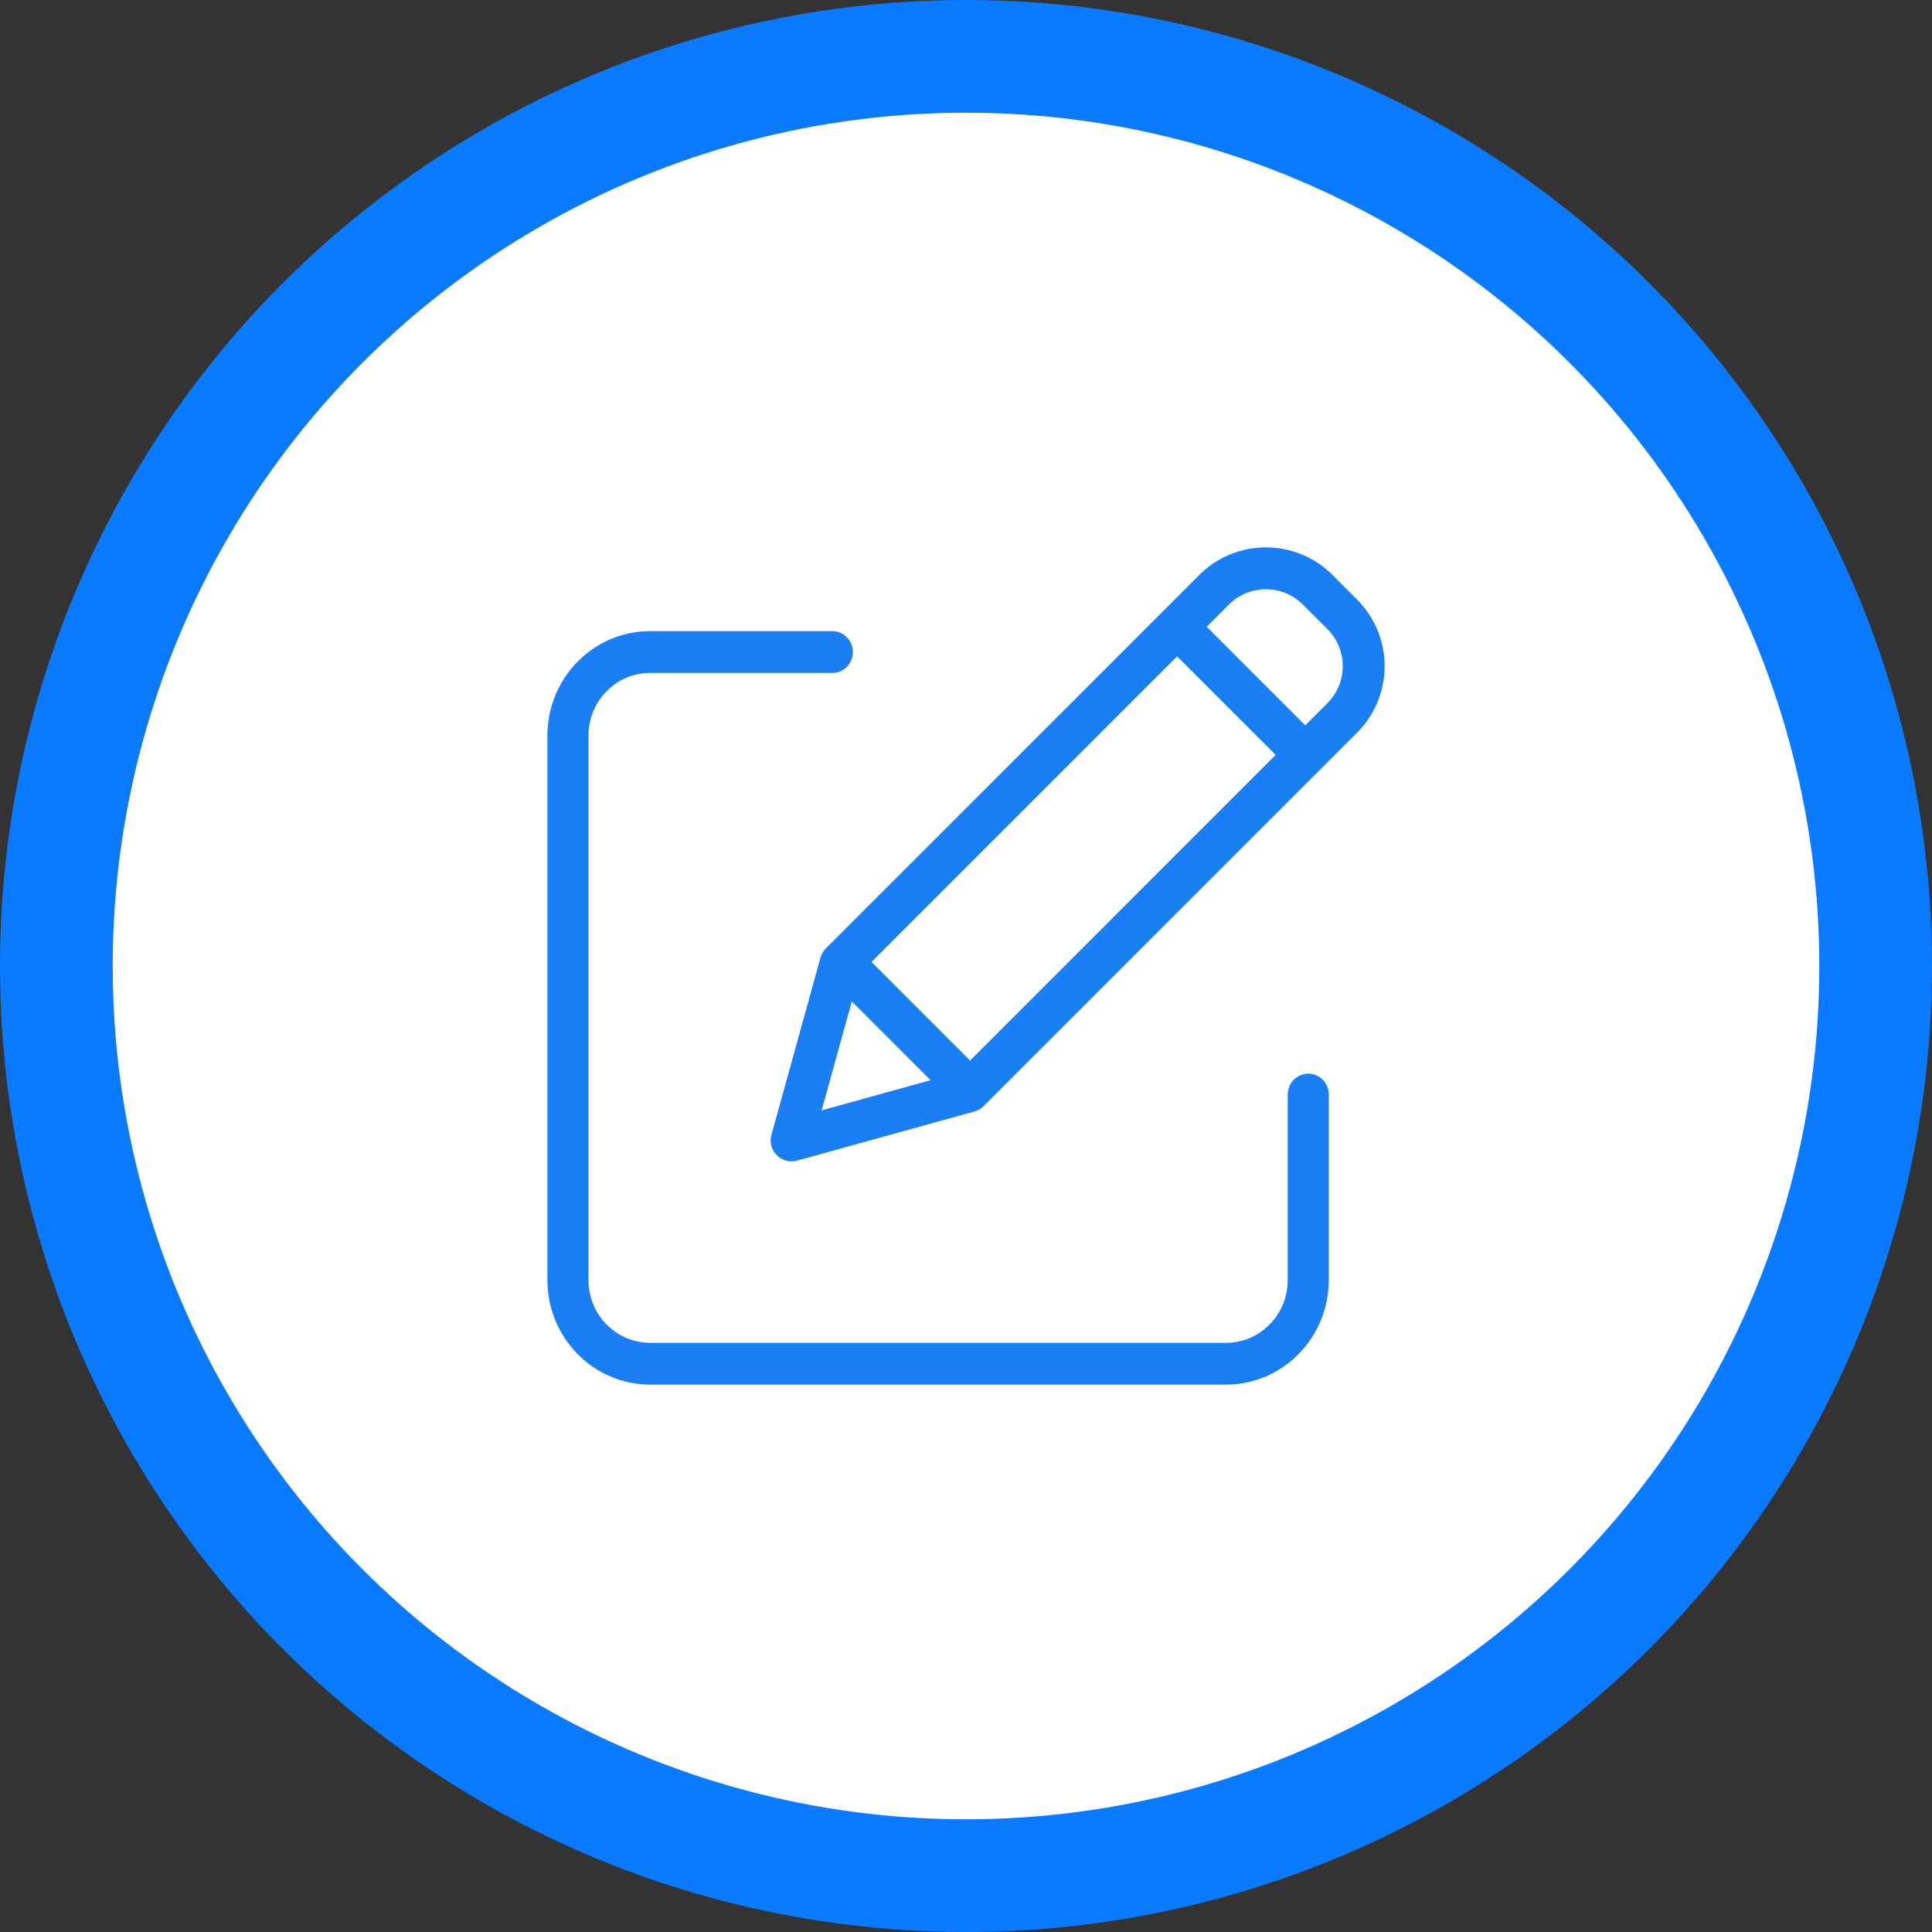 <?xml version="1.0" encoding="UTF-8"?>
<svg width="30px" height="30px" viewBox="0 0 30 30" version="1.1" xmlns="http://www.w3.org/2000/svg" xmlns:xlink="http://www.w3.org/1999/xlink">
    <rect x="0" y="0" width="30" height="30" fill="#333333" stroke="none"/>
    <title>661B8AE5-8FCB-4FBD-97D7-17B043CCFA73</title>
    <g id="Welcome" stroke="none" stroke-width="1" fill="none" fill-rule="evenodd">
        <g id="Pannier-/-Livraison-/-Confirmé" transform="translate(-984, -310)">
            <g id="Group-5-Copy" transform="translate(91, 158)">
                <g id="Group" transform="translate(20, 79)">
                    <g id="Icons/Validé-Copy-2" transform="translate(873, 73)">
                        <circle id="Oval-Copy-4" stroke="#0A7AFF" stroke-width="1.75" fill="#FFFFFF" cx="15" cy="15" r="14.125"></circle>
                        <g id="Icons/Modifier-Copy-4" transform="translate(8.5, 8.5)" fill="#1A7EF5" fill-rule="nonzero">
                            <path d="M4.425,1.3 C4.601,1.3 4.743,1.445 4.743,1.624 C4.743,1.804 4.601,1.949 4.425,1.949 L4.425,1.949 L1.594,1.949 C1.066,1.95 0.638,2.385 0.638,2.922 L0.638,2.922 L0.638,11.378 C0.638,11.915 1.066,12.35 1.594,12.351 L1.594,12.351 L10.539,12.351 C11.067,12.35 11.495,11.915 11.496,11.378 L11.496,11.378 L11.496,8.497 C11.496,8.317 11.638,8.172 11.815,8.172 C11.991,8.172 12.133,8.317 12.133,8.497 L12.133,8.497 L12.133,11.378 C12.132,12.273 11.419,12.999 10.539,13 L10.539,13 L1.594,13 C0.714,12.999 0.001,12.273 0,11.378 L0,11.378 L0,2.922 C0.001,2.027 0.714,1.301 1.594,1.3 L1.594,1.3 Z M10.123,0.428 C10.694,-0.143 11.62,-0.143 12.191,0.428 L12.191,0.428 L12.572,0.81 C13.143,1.381 13.143,2.306 12.572,2.878 L12.572,2.878 L6.774,8.676 C6.734,8.715 6.685,8.744 6.631,8.759 L6.631,8.759 L3.878,9.522 C3.766,9.553 3.645,9.521 3.562,9.438 C3.479,9.355 3.447,9.234 3.479,9.122 L3.479,9.122 L4.241,6.369 C4.256,6.315 4.285,6.266 4.324,6.226 L4.324,6.226 Z M4.727,7.051 L4.258,8.742 L5.95,8.273 L4.727,7.051 Z M9.778,1.692 L5.033,6.437 L6.563,7.968 L11.308,3.222 L9.778,1.692 Z M11.731,0.888 C11.414,0.571 10.9,0.571 10.582,0.888 L10.582,0.888 L10.238,1.233 L11.768,2.763 L12.113,2.418 C12.429,2.101 12.429,1.587 12.113,1.269 L12.113,1.269 Z" id="Combined-Shape"></path>
                        </g>
                    </g>
                </g>
            </g>
        </g>
    </g>
</svg>
